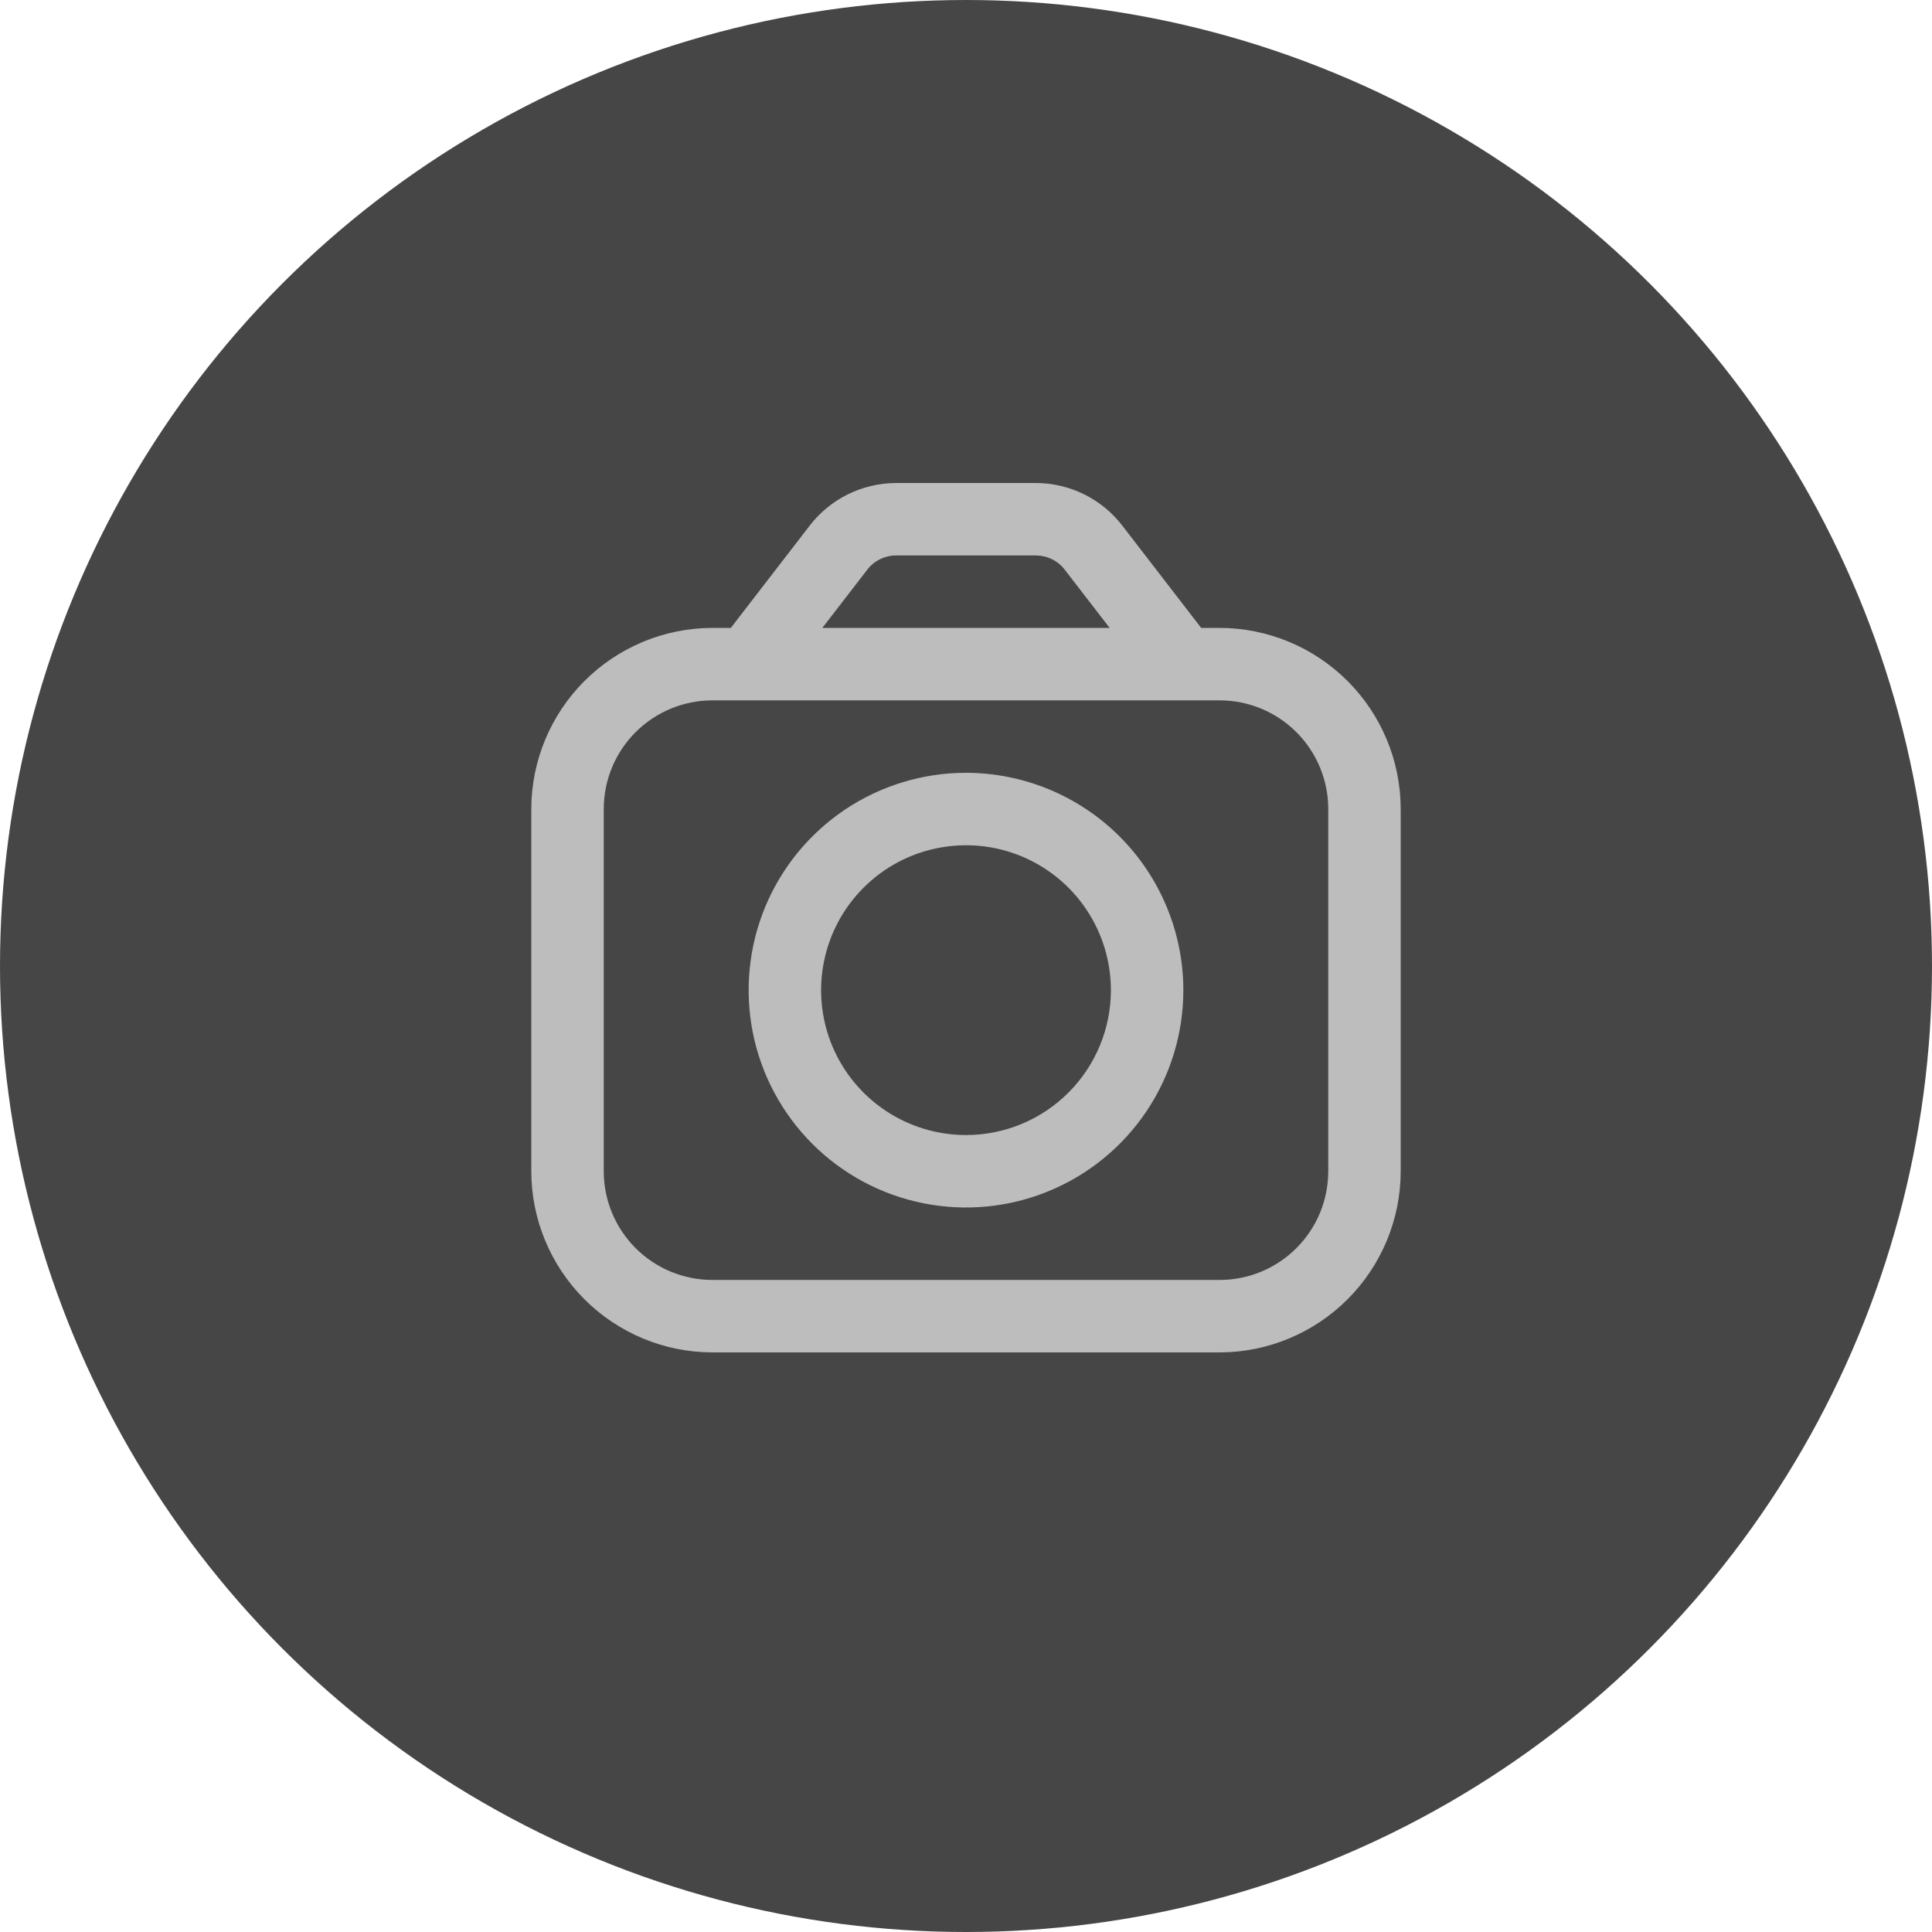 <svg width="40" height="40" viewBox="0 0 40 40" fill="none" xmlns="http://www.w3.org/2000/svg">
<circle cx="20" cy="20" r="20" fill="#464646"/>
<g clip-path="url(#clip0_664_2465)">
<path d="M25.25 13H24.869L23.231 10.876C23.02 10.604 22.75 10.384 22.441 10.232C22.132 10.081 21.793 10.001 21.449 10H18.551C18.207 10.001 17.868 10.081 17.559 10.232C17.25 10.384 16.98 10.604 16.769 10.876L15.131 13H14.75C13.756 13.001 12.803 13.397 12.1 14.1C11.397 14.803 11.001 15.756 11 16.75V24.25C11.001 25.244 11.397 26.197 12.1 26.9C12.803 27.603 13.756 27.999 14.75 28H25.25C26.244 27.999 27.197 27.603 27.9 26.9C28.603 26.197 28.999 25.244 29 24.25V16.75C28.999 15.756 28.603 14.803 27.9 14.1C27.197 13.397 26.244 13.001 25.25 13ZM17.957 11.793C18.027 11.702 18.117 11.628 18.22 11.578C18.323 11.527 18.436 11.5 18.551 11.5H21.449C21.564 11.501 21.677 11.527 21.78 11.578C21.883 11.628 21.973 11.702 22.043 11.793L22.974 13H17.026L17.957 11.793ZM27.5 24.25C27.5 24.847 27.263 25.419 26.841 25.841C26.419 26.263 25.847 26.5 25.25 26.5H14.75C14.153 26.5 13.581 26.263 13.159 25.841C12.737 25.419 12.5 24.847 12.5 24.25V16.75C12.5 16.153 12.737 15.581 13.159 15.159C13.581 14.737 14.153 14.5 14.75 14.5H25.25C25.847 14.5 26.419 14.737 26.841 15.159C27.263 15.581 27.5 16.153 27.5 16.75V24.25Z" fill="#BDBDBD"/>
<path d="M20 16C19.11 16 18.24 16.264 17.5 16.758C16.76 17.253 16.183 17.956 15.842 18.778C15.502 19.6 15.413 20.505 15.586 21.378C15.76 22.251 16.189 23.053 16.818 23.682C17.447 24.311 18.249 24.74 19.122 24.913C19.995 25.087 20.9 24.998 21.722 24.657C22.544 24.317 23.247 23.74 23.742 23C24.236 22.26 24.5 21.39 24.5 20.5C24.499 19.307 24.024 18.163 23.181 17.319C22.337 16.476 21.193 16.001 20 16ZM20 23.5C19.407 23.5 18.827 23.324 18.333 22.994C17.84 22.665 17.455 22.196 17.228 21.648C17.001 21.1 16.942 20.497 17.058 19.915C17.173 19.333 17.459 18.798 17.879 18.379C18.298 17.959 18.833 17.673 19.415 17.558C19.997 17.442 20.6 17.501 21.148 17.728C21.696 17.955 22.165 18.34 22.494 18.833C22.824 19.327 23 19.907 23 20.5C23 21.296 22.684 22.059 22.121 22.621C21.559 23.184 20.796 23.5 20 23.5Z" fill="#BDBDBD"/>
</g>
<defs>
<clipPath id="clip0_664_2465">
<rect width="18" height="18" fill="white" transform="translate(11 10)"/>
</clipPath>
</defs>
</svg>
